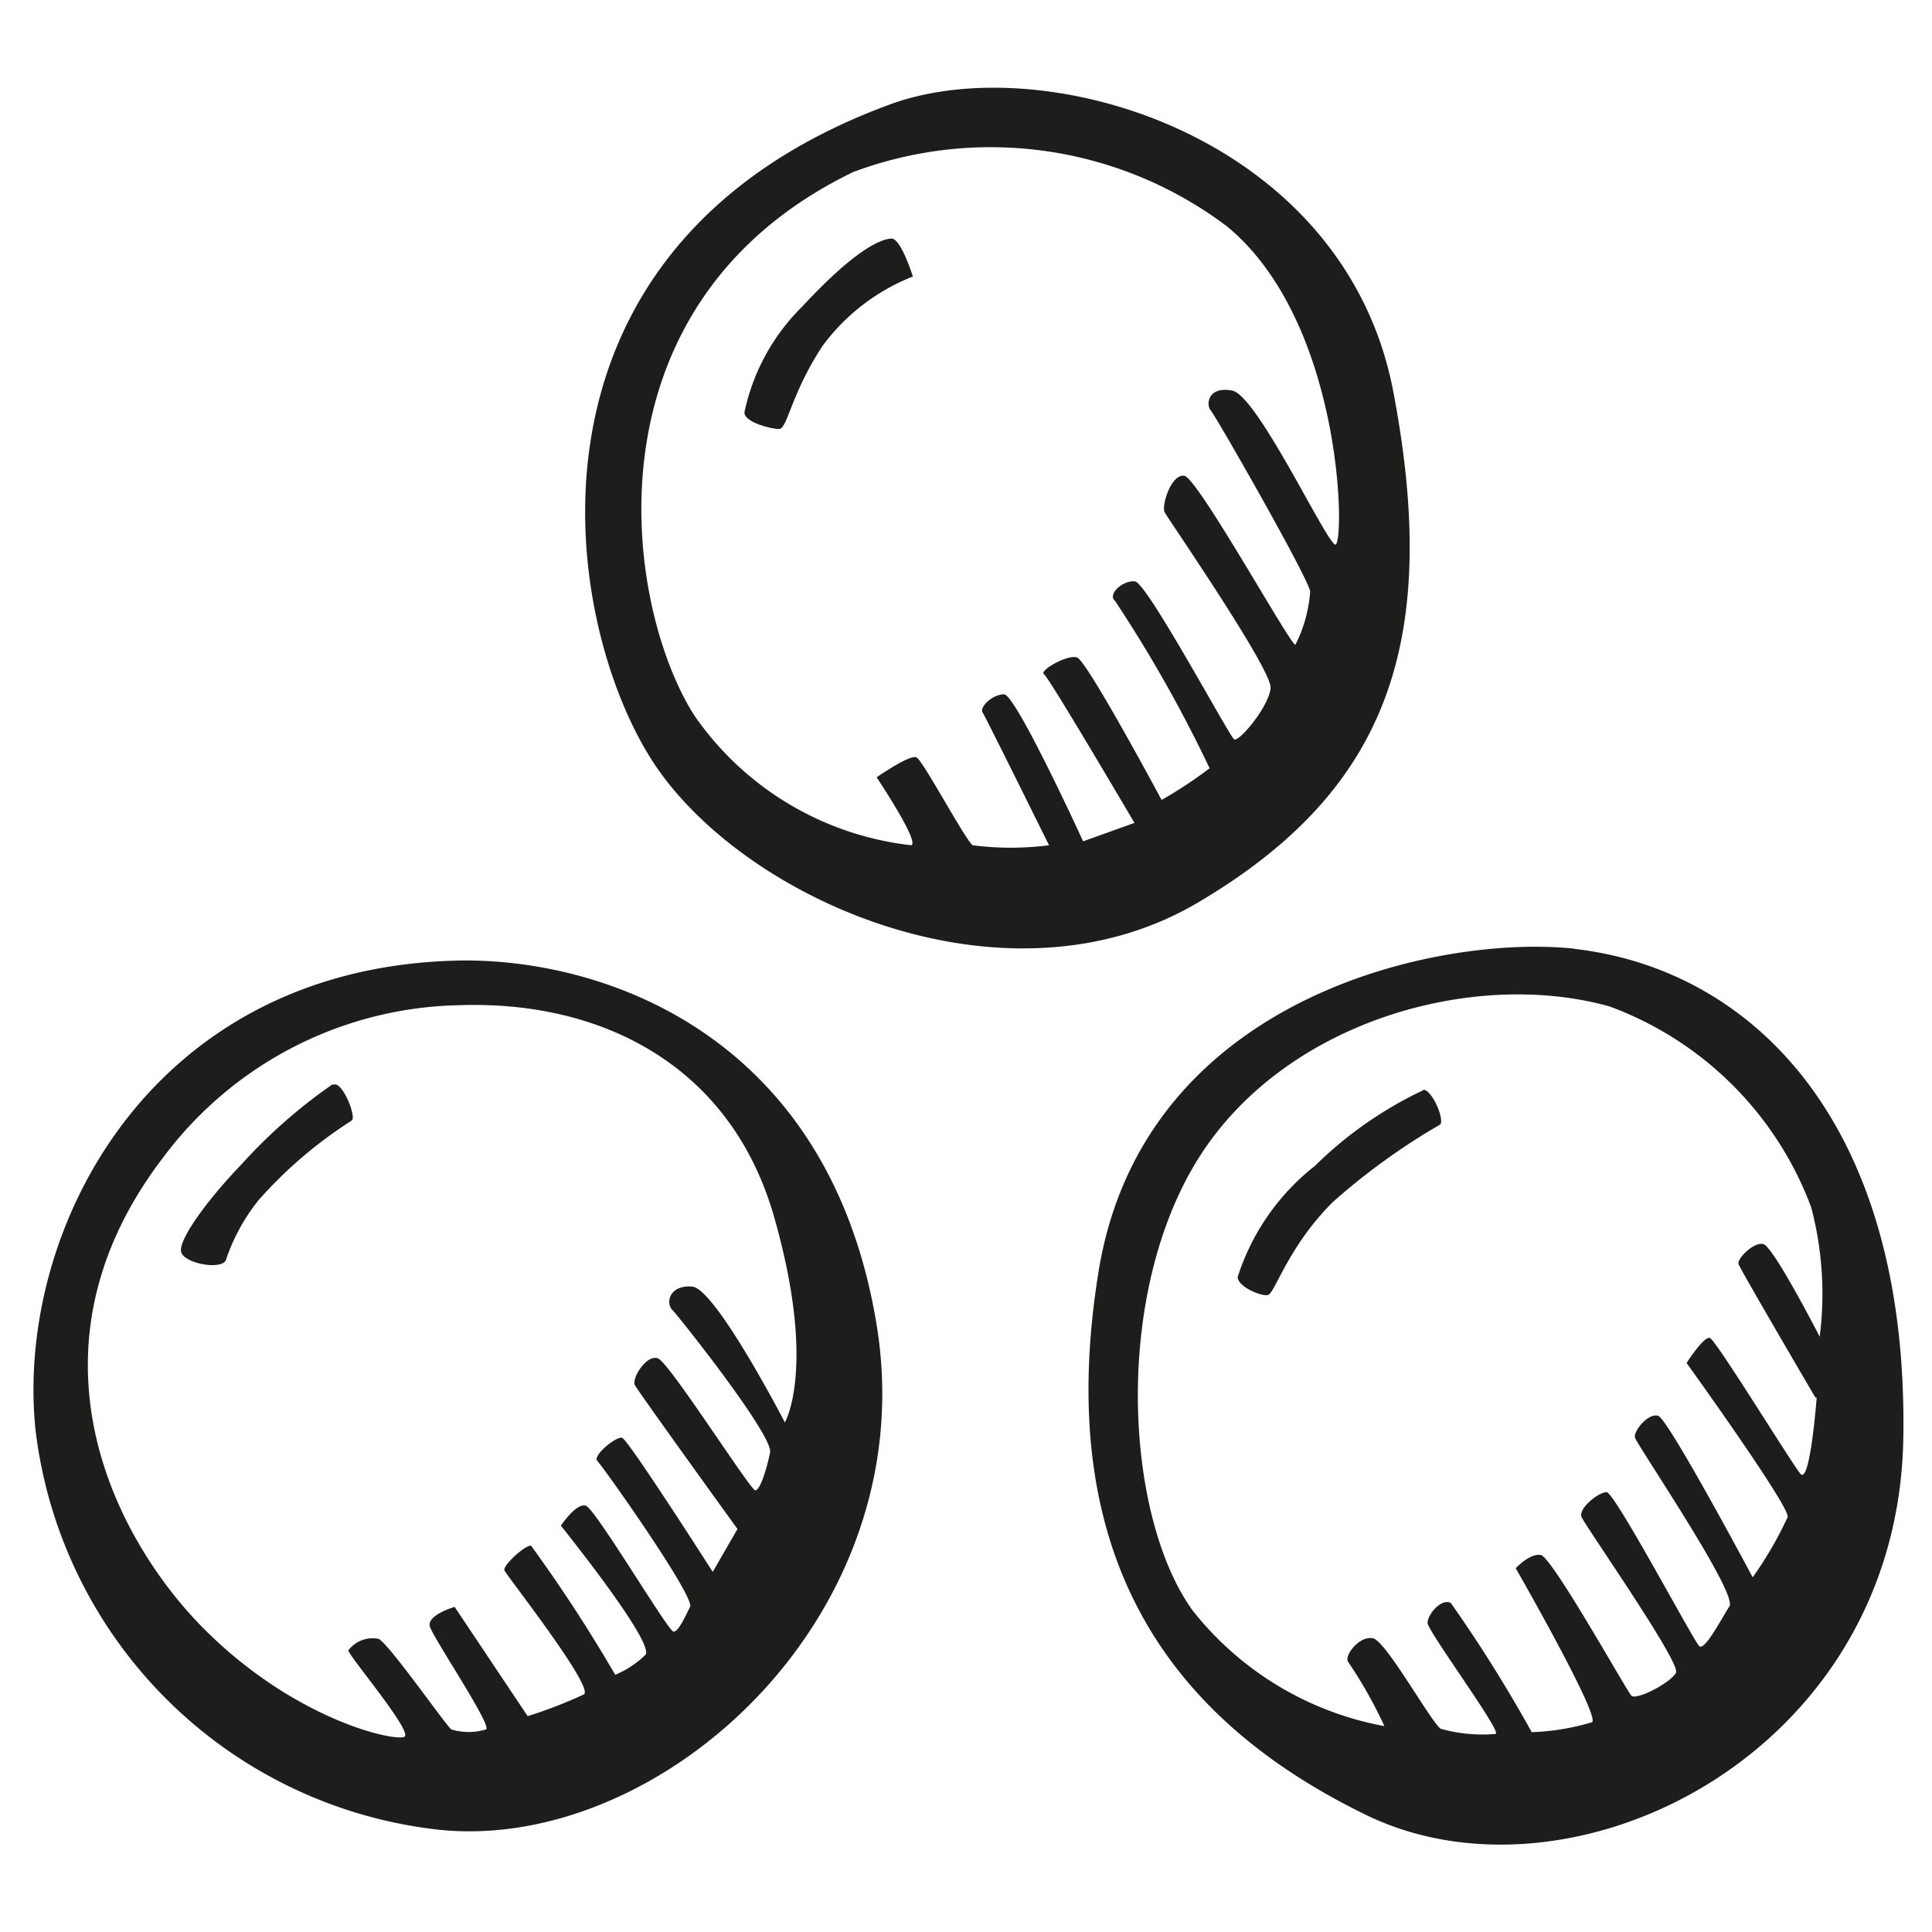 <svg height="64" viewBox="0 0 64 64" width="64" xmlns="http://www.w3.org/2000/svg"><path d="m46.16 13c-1.6-8.5-11.52-11.44-16.68-9.54-13.11 4.82-10.81 17.66-7.63 22.1s11.63 8 17.83 4.34 8.07-8.51 6.48-16.9zm-11.58 9.33c.17.11 3 4.93 3 4.93l-1.7.61s-2.23-4.87-2.62-4.87-.82.43-.71.6 2.2 4.4 2.2 4.4a9.92 9.92 0 0 1 -2.53 0c-.27-.22-1.64-2.8-1.86-2.91s-1.32.66-1.32.66 1.43 2.14 1.15 2.25a10.1 10.1 0 0 1 -7.19-4.3c-2.31-3.62-3.79-13.61 5.26-18a13 13 0 0 1 12.4 1.81c3.89 3.23 3.89 10.64 3.57 10.53s-2.58-4.94-3.41-5.1-.87.49-.71.66 3.29 5.65 3.29 6a4.57 4.57 0 0 1 -.49 1.76c-.17 0-3.24-5.54-3.68-5.6s-.76 1-.65 1.21 3.56 5.21 3.51 5.82-1.05 1.81-1.21 1.7-2.88-5.18-3.28-5.23-.93.43-.66.65a44.81 44.81 0 0 1 3.13 5.54 14.83 14.83 0 0 1 -1.59 1.05s-2.47-4.61-2.8-4.72-1.26.44-1.1.55zm-5-14.43c-.49 0-1.42.55-3 2.25a6.93 6.93 0 0 0 -1.92 3.51c0 .33.88.55 1.15.55s.39-1.15 1.43-2.74a6.82 6.82 0 0 1 3-2.31s-.39-1.26-.71-1.26zm22.6 23.53c-4.44-.49-14.31 1.54-15.79 10.7s2.08 14.7 8.88 18 17.61-2 17.78-12.5-5.05-15.54-10.92-16.2zm8 14.87s-.22 2.91-.54 2.52-2.8-4.44-3-4.5-.77.83-.77.83 3.4 4.72 3.35 5.1a12.2 12.2 0 0 1 -1.16 2s-2.8-5.25-3.13-5.35-.82.5-.77.72 3.41 5.15 3.13 5.59-.82 1.48-1 1.32-2.8-5.1-3.07-5.1-.94.54-.83.82 3.3 4.83 3.13 5.16-1.32.93-1.48.76-2.63-4.6-3-4.66-.83.44-.83.44 2.8 4.88 2.53 5.1a7.78 7.78 0 0 1 -2 .33 46.9 46.9 0 0 0 -2.68-4.28c-.33-.16-.77.39-.77.66s2.52 3.68 2.25 3.68a5.18 5.18 0 0 1 -1.81-.17c-.33-.22-1.81-2.91-2.25-3s-.94.55-.83.77a14.75 14.75 0 0 1 1.21 2.14 10.52 10.52 0 0 1 -6.36-3.84c-2.25-3.13-2.64-10.48.22-15s9.1-6.26 13.6-5a11.29 11.29 0 0 1 6.68 6.66 11.26 11.26 0 0 1 .28 4.28s-1.54-3-1.87-3.07-.87.49-.82.66 2.55 4.43 2.55 4.43zm-13-10.2a13 13 0 0 0 -3.62 2.52 7.64 7.64 0 0 0 -2.56 3.68c0 .32.77.65 1 .6s.66-1.59 2.14-3.07a21.76 21.76 0 0 1 3.57-2.58c.15-.17-.3-1.25-.62-1.15zm-32-4.28c-10.26.22-14.7 9-14 15.58a15.13 15.13 0 0 0 13.43 13.22c7.35.71 16-7.13 14.43-16.73s-9.04-12.18-13.93-12.07zm10.82 15.3s-2.3-4.44-3.07-4.5-.88.55-.66.77 3.35 4.17 3.24 4.72-.33 1.26-.49 1.26-2.84-4.22-3.22-4.37-.88.66-.77.88 3.4 4.77 3.4 4.77l-.82 1.42s-2.8-4.38-3-4.44-1 .6-.82.77 3.24 4.5 3.07 4.83-.38.82-.55.82-2.58-4.06-2.9-4.17-.83.66-.83.66 3.13 3.89 2.8 4.28a3.24 3.24 0 0 1 -1 .66 49.48 49.48 0 0 0 -2.79-4.28c-.22 0-.94.66-.88.82s3 3.89 2.63 4.11a15.1 15.1 0 0 1 -1.86.72l-2.42-3.62s-.93.27-.82.65 2.08 3.3 1.86 3.41a2 2 0 0 1 -1.15 0c-.16-.11-2.08-2.86-2.41-3a1 1 0 0 0 -1 .38c0 .17 2.14 2.69 1.86 2.86s-3.51-.5-6.53-3.46-6.38-9.3-1.47-15.72a12.53 12.53 0 0 1 9.76-5.05c4.77-.18 9.05 2 10.48 7s.36 6.82.36 6.82zm-15-11.19a17.48 17.48 0 0 0 -3 2.64c-1.21 1.26-2.09 2.52-2 2.9s1.31.61 1.48.28a6.44 6.44 0 0 1 1.09-2 14.62 14.62 0 0 1 3.08-2.63c.17-.12-.31-1.31-.6-1.19z" fill="#1d1d1b"/></svg>
